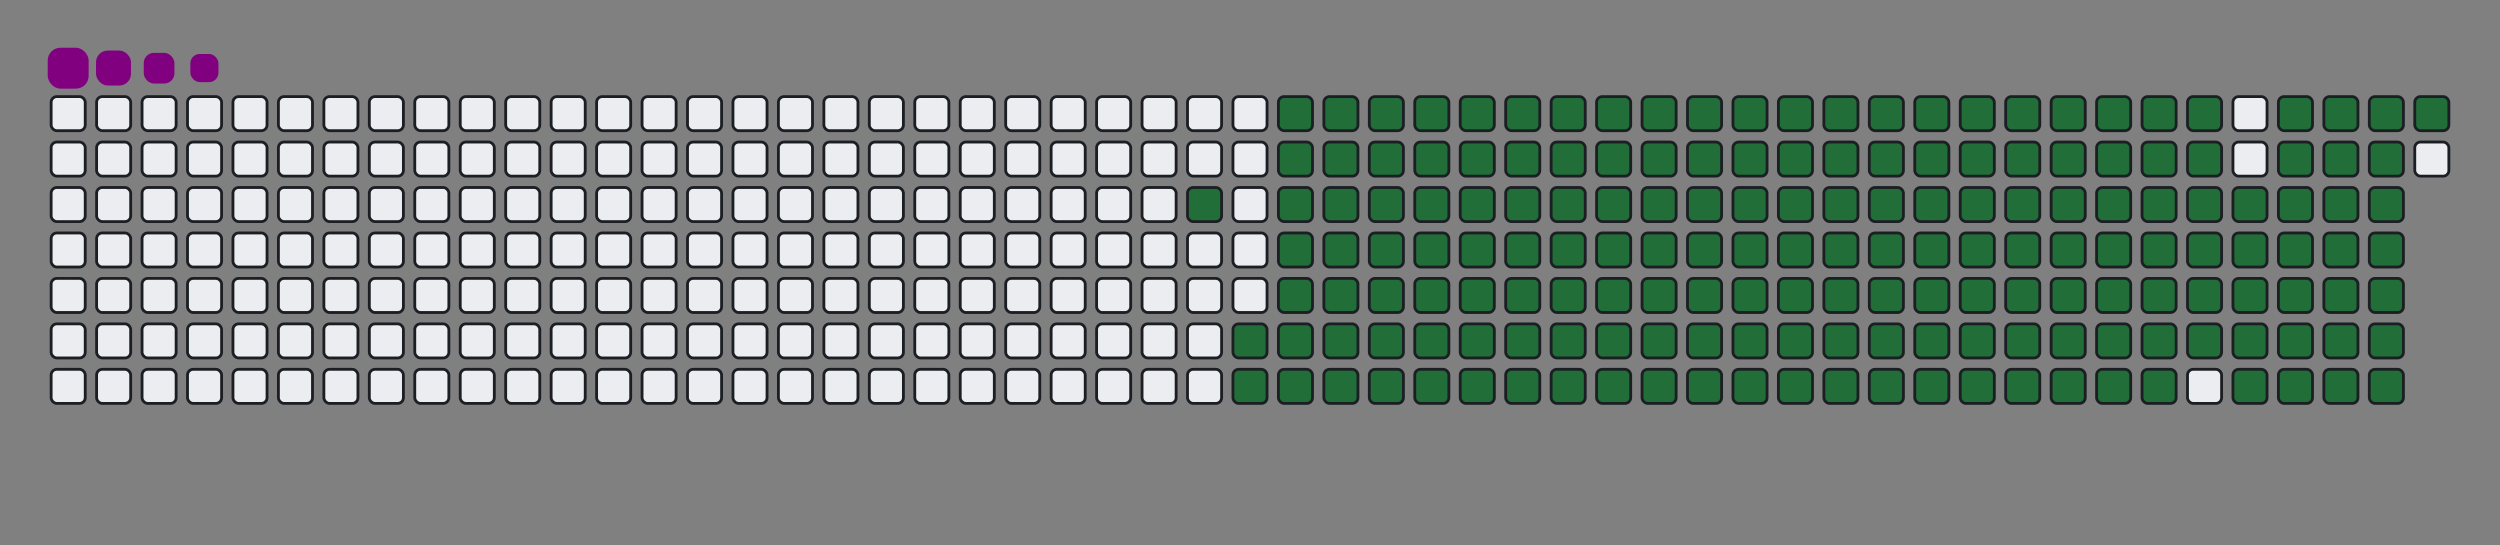 <svg viewBox="-16 -32 880 192" width="880" height="192" xmlns="http://www.w3.org/2000/svg"><rect x="-16" y="-32" width="880" height="192" fill="#808080" stroke="none"/><desc>Generated with https://github.com/Platane/snk</desc><style>@keyframes c0{88.79%{fill:#216e39}88.81%,to{fill:#ebedf0}}@keyframes c1{71.8%{fill:#216e39}71.82%,to{fill:#ebedf0}}@keyframes c2{72.19%{fill:#216e39}72.21%,to{fill:#ebedf0}}@keyframes c3{10.8%{fill:#216e39}10.82%,to{fill:#ebedf0}}@keyframes c4{26.63%{fill:#216e39}26.65%,to{fill:#ebedf0}}@keyframes c5{27.02%{fill:#216e39}27.04%,to{fill:#ebedf0}}@keyframes c6{51.34%{fill:#216e39}51.36%,to{fill:#ebedf0}}@keyframes c7{51.73%{fill:#216e39}51.75%,to{fill:#ebedf0}}@keyframes c8{71.42%{fill:#216e39}71.44%,to{fill:#ebedf0}}@keyframes c9{72.58%{fill:#216e39}72.6%,to{fill:#ebedf0}}@keyframes ca{11.19%{fill:#216e39}11.21%,to{fill:#ebedf0}}@keyframes cb{26.24%{fill:#216e39}26.26%,to{fill:#ebedf0}}@keyframes cc{27.4%{fill:#216e39}27.42%,to{fill:#ebedf0}}@keyframes cd{50.96%{fill:#216e39}50.98%,to{fill:#ebedf0}}@keyframes ce{52.11%{fill:#216e39}52.13%,to{fill:#ebedf0}}@keyframes cf{71.03%{fill:#216e39}71.05%,to{fill:#ebedf0}}@keyframes cg{72.96%{fill:#216e39}72.98%,to{fill:#ebedf0}}@keyframes ch{11.57%{fill:#216e39}11.59%,to{fill:#ebedf0}}@keyframes ci{25.86%{fill:#216e39}25.88%,to{fill:#ebedf0}}@keyframes cj{27.79%{fill:#216e39}27.81%,to{fill:#ebedf0}}@keyframes ck{50.57%{fill:#216e39}50.59%,to{fill:#ebedf0}}@keyframes cl{52.5%{fill:#216e39}52.52%,to{fill:#ebedf0}}@keyframes cm{70.65%{fill:#216e39}70.67%,to{fill:#ebedf0}}@keyframes cn{73.35%{fill:#216e39}73.37%,to{fill:#ebedf0}}@keyframes co{11.96%{fill:#216e39}11.98%,to{fill:#ebedf0}}@keyframes cp{25.47%{fill:#216e39}25.49%,to{fill:#ebedf0}}@keyframes cq{28.18%{fill:#216e39}28.2%,to{fill:#ebedf0}}@keyframes cr{50.18%{fill:#216e39}50.2%,to{fill:#ebedf0}}@keyframes cs{52.89%{fill:#216e39}52.91%,to{fill:#ebedf0}}@keyframes ct{70.26%{fill:#216e39}70.28%,to{fill:#ebedf0}}@keyframes cu{73.74%{fill:#216e39}73.76%,to{fill:#ebedf0}}@keyframes cv{12.35%{fill:#216e39}12.37%,to{fill:#ebedf0}}@keyframes cw{25.09%{fill:#216e39}25.11%,to{fill:#ebedf0}}@keyframes cx{28.56%{fill:#216e39}28.58%,to{fill:#ebedf0}}@keyframes cy{49.8%{fill:#216e39}49.82%,to{fill:#ebedf0}}@keyframes cz{53.27%{fill:#216e39}53.29%,to{fill:#ebedf0}}@keyframes c10{69.87%{fill:#216e39}69.89%,to{fill:#ebedf0}}@keyframes c11{74.12%{fill:#216e39}74.14%,to{fill:#ebedf0}}@keyframes c12{12.73%{fill:#216e39}12.75%,to{fill:#ebedf0}}@keyframes c13{24.7%{fill:#216e39}24.72%,to{fill:#ebedf0}}@keyframes c14{28.95%{fill:#216e39}28.97%,to{fill:#ebedf0}}@keyframes c15{49.41%{fill:#216e39}49.43%,to{fill:#ebedf0}}@keyframes c16{53.66%{fill:#216e39}53.68%,to{fill:#ebedf0}}@keyframes c17{69.49%{fill:#216e39}69.51%,to{fill:#ebedf0}}@keyframes c18{74.51%{fill:#216e39}74.53%,to{fill:#ebedf0}}@keyframes c19{13.12%{fill:#216e39}13.14%,to{fill:#ebedf0}}@keyframes c1a{24.31%{fill:#216e39}24.33%,to{fill:#ebedf0}}@keyframes c1b{29.33%{fill:#216e39}29.35%,to{fill:#ebedf0}}@keyframes c1c{49.02%{fill:#216e39}49.04%,to{fill:#ebedf0}}@keyframes c1d{54.04%{fill:#216e39}54.06%,to{fill:#ebedf0}}@keyframes c1e{69.1%{fill:#216e39}69.12%,to{fill:#ebedf0}}@keyframes c1f{74.89%{fill:#216e39}74.91%,to{fill:#ebedf0}}@keyframes c1g{13.5%{fill:#216e39}13.52%,to{fill:#ebedf0}}@keyframes c1h{23.93%{fill:#216e39}23.95%,to{fill:#ebedf0}}@keyframes c1i{29.72%{fill:#216e39}29.74%,to{fill:#ebedf0}}@keyframes c1j{48.64%{fill:#216e39}48.66%,to{fill:#ebedf0}}@keyframes c1k{54.43%{fill:#216e39}54.45%,to{fill:#ebedf0}}@keyframes c1l{68.72%{fill:#216e39}68.74%,to{fill:#ebedf0}}@keyframes c1m{75.28%{fill:#216e39}75.3%,to{fill:#ebedf0}}@keyframes c1n{13.89%{fill:#216e39}13.91%,to{fill:#ebedf0}}@keyframes c1o{23.54%{fill:#216e39}23.56%,to{fill:#ebedf0}}@keyframes c1p{30.11%{fill:#216e39}30.13%,to{fill:#ebedf0}}@keyframes c1q{48.25%{fill:#216e39}48.27%,to{fill:#ebedf0}}@keyframes c1r{54.82%{fill:#216e39}54.84%,to{fill:#ebedf0}}@keyframes c1s{68.33%{fill:#216e39}68.35%,to{fill:#ebedf0}}@keyframes c1t{75.67%{fill:#216e39}75.69%,to{fill:#ebedf0}}@keyframes c1u{14.28%{fill:#216e39}14.3%,to{fill:#ebedf0}}@keyframes c1v{23.16%{fill:#216e39}23.18%,to{fill:#ebedf0}}@keyframes c1w{30.49%{fill:#216e39}30.51%,to{fill:#ebedf0}}@keyframes c1x{47.87%{fill:#216e39}47.89%,to{fill:#ebedf0}}@keyframes c1y{55.2%{fill:#216e39}55.22%,to{fill:#ebedf0}}@keyframes c1z{67.94%{fill:#216e39}67.96%,to{fill:#ebedf0}}@keyframes c20{76.05%{fill:#216e39}76.07%,to{fill:#ebedf0}}@keyframes c21{14.66%{fill:#216e39}14.68%,to{fill:#ebedf0}}@keyframes c22{22.77%{fill:#216e39}22.79%,to{fill:#ebedf0}}@keyframes c23{30.88%{fill:#216e39}30.9%,to{fill:#ebedf0}}@keyframes c24{47.48%{fill:#216e39}47.5%,to{fill:#ebedf0}}@keyframes c25{55.59%{fill:#216e39}55.61%,to{fill:#ebedf0}}@keyframes c26{67.56%{fill:#216e39}67.58%,to{fill:#ebedf0}}@keyframes c27{76.44%{fill:#216e39}76.46%,to{fill:#ebedf0}}@keyframes c28{15.05%{fill:#216e39}15.07%,to{fill:#ebedf0}}@keyframes c29{22.38%{fill:#216e39}22.4%,to{fill:#ebedf0}}@keyframes c2a{31.26%{fill:#216e39}31.28%,to{fill:#ebedf0}}@keyframes c2b{47.09%{fill:#216e39}47.11%,to{fill:#ebedf0}}@keyframes c2c{55.97%{fill:#216e39}55.99%,to{fill:#ebedf0}}@keyframes c2d{67.17%{fill:#216e39}67.19%,to{fill:#ebedf0}}@keyframes c2e{76.82%{fill:#216e39}76.84%,to{fill:#ebedf0}}@keyframes c2f{15.43%{fill:#216e39}15.45%,to{fill:#ebedf0}}@keyframes c2g{22%{fill:#216e39}22.02%,to{fill:#ebedf0}}@keyframes c2h{31.65%{fill:#216e39}31.67%,to{fill:#ebedf0}}@keyframes c2i{46.71%{fill:#216e39}46.73%,to{fill:#ebedf0}}@keyframes c2j{56.36%{fill:#216e39}56.38%,to{fill:#ebedf0}}@keyframes c2k{66.79%{fill:#216e39}66.81%,to{fill:#ebedf0}}@keyframes c2l{77.21%{fill:#216e39}77.23%,to{fill:#ebedf0}}@keyframes c2m{15.82%{fill:#216e39}15.84%,to{fill:#ebedf0}}@keyframes c2n{21.61%{fill:#216e39}21.63%,to{fill:#ebedf0}}@keyframes c2o{32.04%{fill:#216e39}32.06%,to{fill:#ebedf0}}@keyframes c2p{46.32%{fill:#216e39}46.34%,to{fill:#ebedf0}}@keyframes c2q{56.75%{fill:#216e39}56.77%,to{fill:#ebedf0}}@keyframes c2r{66.4%{fill:#216e39}66.42%,to{fill:#ebedf0}}@keyframes c2s{77.6%{fill:#216e39}77.62%,to{fill:#ebedf0}}@keyframes c2t{16.21%{fill:#216e39}16.23%,to{fill:#ebedf0}}@keyframes c2u{21.23%{fill:#216e39}21.25%,to{fill:#ebedf0}}@keyframes c2v{32.42%{fill:#216e39}32.44%,to{fill:#ebedf0}}@keyframes c2w{45.94%{fill:#216e39}45.96%,to{fill:#ebedf0}}@keyframes c2x{57.13%{fill:#216e39}57.15%,to{fill:#ebedf0}}@keyframes c2y{66.01%{fill:#216e39}66.03%,to{fill:#ebedf0}}@keyframes c2z{77.98%{fill:#216e39}78%,to{fill:#ebedf0}}@keyframes c30{16.59%{fill:#216e39}16.61%,to{fill:#ebedf0}}@keyframes c31{20.84%{fill:#216e39}20.86%,to{fill:#ebedf0}}@keyframes c32{32.81%{fill:#216e39}32.83%,to{fill:#ebedf0}}@keyframes c33{45.55%{fill:#216e39}45.57%,to{fill:#ebedf0}}@keyframes c34{57.52%{fill:#216e39}57.54%,to{fill:#ebedf0}}@keyframes c35{65.63%{fill:#216e39}65.65%,to{fill:#ebedf0}}@keyframes c36{78.37%{fill:#216e39}78.39%,to{fill:#ebedf0}}@keyframes c37{16.98%{fill:#216e39}17%,to{fill:#ebedf0}}@keyframes c38{20.45%{fill:#216e39}20.47%,to{fill:#ebedf0}}@keyframes c39{33.19%{fill:#216e39}33.21%,to{fill:#ebedf0}}@keyframes c3a{45.16%{fill:#216e39}45.18%,to{fill:#ebedf0}}@keyframes c3b{57.91%{fill:#216e39}57.93%,to{fill:#ebedf0}}@keyframes c3c{65.24%{fill:#216e39}65.26%,to{fill:#ebedf0}}@keyframes c3d{78.75%{fill:#216e39}78.77%,to{fill:#ebedf0}}@keyframes c3e{17.36%{fill:#216e39}17.38%,to{fill:#ebedf0}}@keyframes c3f{20.07%{fill:#216e39}20.09%,to{fill:#ebedf0}}@keyframes c3g{33.58%{fill:#216e39}33.6%,to{fill:#ebedf0}}@keyframes c3h{44.78%{fill:#216e39}44.8%,to{fill:#ebedf0}}@keyframes c3i{58.29%{fill:#216e39}58.31%,to{fill:#ebedf0}}@keyframes c3j{64.85%{fill:#216e39}64.87%,to{fill:#ebedf0}}@keyframes c3k{79.14%{fill:#216e39}79.16%,to{fill:#ebedf0}}@keyframes c3l{17.75%{fill:#216e39}17.77%,to{fill:#ebedf0}}@keyframes c3m{19.68%{fill:#216e39}19.7%,to{fill:#ebedf0}}@keyframes c3n{33.97%{fill:#216e39}33.99%,to{fill:#ebedf0}}@keyframes c3o{44.39%{fill:#216e39}44.41%,to{fill:#ebedf0}}@keyframes c3p{58.68%{fill:#216e39}58.7%,to{fill:#ebedf0}}@keyframes c3q{64.47%{fill:#216e39}64.49%,to{fill:#ebedf0}}@keyframes c3r{79.53%{fill:#216e39}79.55%,to{fill:#ebedf0}}@keyframes c3s{18.14%{fill:#216e39}18.16%,to{fill:#ebedf0}}@keyframes c3t{19.3%{fill:#216e39}19.32%,to{fill:#ebedf0}}@keyframes c3u{34.35%{fill:#216e39}34.37%,to{fill:#ebedf0}}@keyframes c3v{44.01%{fill:#216e39}44.03%,to{fill:#ebedf0}}@keyframes c3w{59.06%{fill:#216e39}59.08%,to{fill:#ebedf0}}@keyframes c3x{64.08%{fill:#216e39}64.1%,to{fill:#ebedf0}}@keyframes c3y{63.7%{fill:#216e39}63.72%,to{fill:#ebedf0}}@keyframes c3z{18.52%{fill:#216e39}18.54%,to{fill:#ebedf0}}@keyframes c40{18.91%{fill:#216e39}18.93%,to{fill:#ebedf0}}@keyframes c41{34.74%{fill:#216e39}34.76%,to{fill:#ebedf0}}@keyframes c42{43.62%{fill:#216e39}43.64%,to{fill:#ebedf0}}@keyframes c43{59.45%{fill:#216e39}59.47%,to{fill:#ebedf0}}@keyframes c44{59.84%{fill:#216e39}59.86%,to{fill:#ebedf0}}@keyframes c45{35.13%{fill:#216e39}35.15%,to{fill:#ebedf0}}@keyframes c46{43.23%{fill:#216e39}43.25%,to{fill:#ebedf0}}@keyframes c47{42.85%{fill:#216e39}42.87%,to{fill:#ebedf0}}@keyframes c48{60.22%{fill:#216e39}60.24%,to{fill:#ebedf0}}@keyframes c49{62.92%{fill:#216e39}62.94%,to{fill:#ebedf0}}@keyframes c4a{39.37%{fill:#216e39}39.39%,to{fill:#ebedf0}}@keyframes c4b{39.76%{fill:#216e39}39.78%,to{fill:#ebedf0}}@keyframes c4c{35.51%{fill:#216e39}35.53%,to{fill:#ebedf0}}@keyframes c4d{40.53%{fill:#216e39}40.55%,to{fill:#ebedf0}}@keyframes c4e{42.46%{fill:#216e39}42.48%,to{fill:#ebedf0}}@keyframes c4f{60.61%{fill:#216e39}60.63%,to{fill:#ebedf0}}@keyframes c4g{62.54%{fill:#216e39}62.56%,to{fill:#ebedf0}}@keyframes c4h{38.99%{fill:#216e39}39.01%,to{fill:#ebedf0}}@keyframes c4i{38.6%{fill:#216e39}38.62%,to{fill:#ebedf0}}@keyframes c4j{35.9%{fill:#216e39}35.92%,to{fill:#ebedf0}}@keyframes c4k{40.92%{fill:#216e39}40.94%,to{fill:#ebedf0}}@keyframes c4l{42.07%{fill:#216e39}42.09%,to{fill:#ebedf0}}@keyframes c4m{60.99%{fill:#216e39}61.01%,to{fill:#ebedf0}}@keyframes c4n{62.15%{fill:#216e39}62.17%,to{fill:#ebedf0}}@keyframes c4o{37.06%{fill:#216e39}37.08%,to{fill:#ebedf0}}@keyframes c4p{36.67%{fill:#216e39}36.69%,to{fill:#ebedf0}}@keyframes c4q{36.28%{fill:#216e39}36.3%,to{fill:#ebedf0}}@keyframes c4r{41.3%{fill:#216e39}41.32%,to{fill:#ebedf0}}@keyframes c4s{41.69%{fill:#216e39}41.71%,to{fill:#ebedf0}}@keyframes c4t{61.38%{fill:#216e39}61.4%,to{fill:#ebedf0}}@keyframes c4u{61.77%{fill:#216e39}61.79%,to{fill:#ebedf0}}@keyframes c4v{37.44%{fill:#216e39}37.46%,to{fill:#ebedf0}}@keyframes u0{10.8%{transform:scale(0,1)}10.82%,11.19%,11.21%,11.57%{transform:scale(.01,1)}11.59%,11.96%,11.98%,12.35%{transform:scale(.02,1)}12.37%,12.73%,12.75%,13.12%{transform:scale(.03,1)}13.14%,13.5%{transform:scale(.04,1)}13.52%,13.89%,13.91%,14.28%{transform:scale(.05,1)}14.3%,14.66%,14.68%,15.05%{transform:scale(.06,1)}15.07%,15.43%,15.45%,15.82%{transform:scale(.07,1)}15.84%,16.21%{transform:scale(.08,1)}16.23%,16.59%,16.61%,16.98%{transform:scale(.09,1)}17%,17.36%,17.38%,17.75%{transform:scale(.1,1)}17.77%,18.14%,18.16%,18.52%{transform:scale(.11,1)}18.54%,18.91%{transform:scale(.12,1)}18.93%,19.3%,19.32%,19.68%{transform:scale(.13,1)}19.7%,20.07%,20.09%,20.45%{transform:scale(.14,1)}20.47%,20.84%,20.86%,21.23%{transform:scale(.15,1)}21.25%,21.61%,21.63%,22%{transform:scale(.16,1)}22.02%,22.38%{transform:scale(.17,1)}22.4%,22.77%,22.79%,23.16%{transform:scale(.18,1)}23.18%,23.54%,23.56%,23.93%{transform:scale(.19,1)}23.95%,24.31%,24.33%,24.7%{transform:scale(.2,1)}24.72%,25.09%{transform:scale(.21,1)}25.11%,25.47%,25.49%,25.86%{transform:scale(.22,1)}25.88%,26.24%,26.26%,26.63%{transform:scale(.23,1)}26.65%,27.02%,27.04%,27.4%{transform:scale(.24,1)}27.42%,27.79%{transform:scale(.25,1)}27.81%,28.18%,28.2%,28.56%{transform:scale(.26,1)}28.58%,28.95%,28.97%,29.33%{transform:scale(.27,1)}29.35%,29.72%,29.74%,30.11%{transform:scale(.28,1)}30.13%,30.49%{transform:scale(.29,1)}30.51%,30.88%,30.9%,31.26%{transform:scale(.3,1)}31.28%,31.65%,31.67%,32.04%{transform:scale(.31,1)}32.06%,32.42%,32.44%,32.81%{transform:scale(.32,1)}32.83%,33.19%{transform:scale(.33,1)}33.21%,33.58%,33.6%,33.97%{transform:scale(.34,1)}33.99%,34.35%,34.37%,34.74%{transform:scale(.35,1)}34.76%,35.13%,35.15%,35.51%{transform:scale(.36,1)}35.53%,35.9%{transform:scale(.37,1)}35.92%,36.28%,36.3%,36.67%{transform:scale(.38,1)}36.69%,37.06%,37.08%,37.44%{transform:scale(.39,1)}37.46%,38.6%,38.62%,38.99%{transform:scale(.4,1)}39.01%,39.37%,39.39%,39.76%{transform:scale(.41,1)}39.78%,40.53%{transform:scale(.42,1)}40.55%,40.92%,40.94%,41.3%{transform:scale(.43,1)}41.32%,41.69%,41.71%,42.07%{transform:scale(.44,1)}42.09%,42.46%,42.48%,42.85%{transform:scale(.45,1)}42.87%,43.23%{transform:scale(.46,1)}43.25%,43.62%,43.64%,44.01%{transform:scale(.47,1)}44.03%,44.39%,44.41%,44.78%{transform:scale(.48,1)}44.8%,45.16%,45.18%,45.55%{transform:scale(.49,1)}45.57%,45.94%{transform:scale(.5,1)}45.96%,46.32%,46.34%,46.71%{transform:scale(.51,1)}46.73%,47.09%,47.11%,47.48%{transform:scale(.52,1)}47.5%,47.87%,47.89%,48.25%{transform:scale(.53,1)}48.27%,48.64%{transform:scale(.54,1)}48.66%,49.02%,49.04%,49.41%{transform:scale(.55,1)}49.43%,49.8%,49.82%,50.18%{transform:scale(.56,1)}50.2%,50.57%,50.59%,50.96%{transform:scale(.57,1)}50.98%,51.34%{transform:scale(.58,1)}51.36%,51.73%,51.75%,52.11%{transform:scale(.59,1)}52.13%,52.5%,52.52%,52.89%{transform:scale(.6,1)}52.91%,53.27%,53.29%,53.66%{transform:scale(.61,1)}53.68%,54.04%{transform:scale(.62,1)}54.06%,54.43%,54.45%,54.82%{transform:scale(.63,1)}54.84%,55.2%,55.22%,55.59%{transform:scale(.64,1)}55.61%,55.97%,55.99%,56.36%{transform:scale(.65,1)}56.38%,56.75%,56.77%,57.13%{transform:scale(.66,1)}57.15%,57.52%{transform:scale(.67,1)}57.54%,57.91%,57.93%,58.29%{transform:scale(.68,1)}58.31%,58.68%,58.7%,59.06%{transform:scale(.69,1)}59.08%,59.45%,59.47%,59.84%{transform:scale(.7,1)}59.86%,60.22%{transform:scale(.71,1)}60.24%,60.61%,60.63%,60.99%{transform:scale(.72,1)}61.01%,61.38%,61.4%,61.77%{transform:scale(.73,1)}61.79%,62.15%,62.17%,62.54%{transform:scale(.74,1)}62.56%,62.92%{transform:scale(.75,1)}62.94%,63.7%,63.72%,64.08%{transform:scale(.76,1)}64.1%,64.47%,64.49%,64.85%{transform:scale(.77,1)}64.87%,65.24%,65.26%,65.63%{transform:scale(.78,1)}65.65%,66.01%{transform:scale(.79,1)}66.03%,66.4%,66.42%,66.79%{transform:scale(.8,1)}66.81%,67.17%,67.19%,67.56%{transform:scale(.81,1)}67.58%,67.94%,67.96%,68.33%{transform:scale(.82,1)}68.35%,68.72%{transform:scale(.83,1)}68.74%,69.1%,69.12%,69.49%{transform:scale(.84,1)}69.51%,69.87%,69.89%,70.26%{transform:scale(.85,1)}70.28%,70.65%,70.67%,71.03%{transform:scale(.86,1)}71.05%,71.42%{transform:scale(.87,1)}71.44%,71.8%,71.82%,72.19%{transform:scale(.88,1)}72.21%,72.58%,72.6%,72.96%{transform:scale(.89,1)}72.98%,73.35%,73.37%,73.74%{transform:scale(.9,1)}73.76%,74.12%,74.14%,74.51%{transform:scale(.91,1)}74.53%,74.89%{transform:scale(.92,1)}74.91%,75.28%,75.3%,75.67%{transform:scale(.93,1)}75.69%,76.05%,76.07%,76.44%{transform:scale(.94,1)}76.46%,76.82%,76.84%,77.21%{transform:scale(.95,1)}77.23%,77.6%{transform:scale(.96,1)}77.62%,77.98%,78%,78.37%{transform:scale(.97,1)}78.39%,78.75%,78.77%,79.14%{transform:scale(.98,1)}79.16%,79.53%,79.55%,88.79%{transform:scale(.99,1)}88.81%,to{transform:scale(1,1)}}@keyframes s0{0%,99.61%{transform:translate(0,-16px)}.39%{transform:translate(0,0)}18.53%{transform:translate(752px,0)}18.92%{transform:translate(752px,16px)}26.64%{transform:translate(432px,16px)}27.03%{transform:translate(432px,32px)}36.29%{transform:translate(816px,32px)}37.07%{transform:translate(816px,0)}37.45%{transform:translate(832px,0)}37.84%{transform:translate(832px,16px)}38.61%{transform:translate(800px,16px)}39%{transform:translate(800px,0)}39.38%{transform:translate(784px,0)}40.54%{transform:translate(784px,48px)}41.31%{transform:translate(816px,48px)}41.7%{transform:translate(816px,64px)}42.86%{transform:translate(768px,64px)}43.24%{transform:translate(768px,48px)}51.35%{transform:translate(432px,48px)}51.74%{transform:translate(432px,64px)}59.46%{transform:translate(752px,64px)}59.85%{transform:translate(752px,80px)}61.39%{transform:translate(816px,80px)}61.78%{transform:translate(816px,96px)}63.71%{transform:translate(736px,96px)}64.09%{transform:translate(736px,80px)}71.81%{transform:translate(416px,80px)}72.2%{transform:translate(416px,96px)}79.54%{transform:translate(720px,96px)}81.08%{transform:translate(720px,32px)}93.82%{transform:translate(192px,32px)}94.21%{transform:translate(192px,16px)}94.98%{transform:translate(160px,16px)}95.37%{transform:translate(160px,0)}96.91%{transform:translate(96px,0)}97.3%{transform:translate(96px,-16px)}}@keyframes s1{0%,99.61%{transform:translate(16px,-16px)}.39%{transform:translate(0,-16px)}.77%{transform:translate(0,0)}18.92%{transform:translate(752px,0)}19.31%{transform:translate(752px,16px)}27.03%{transform:translate(432px,16px)}27.41%{transform:translate(432px,32px)}36.68%{transform:translate(816px,32px)}37.45%{transform:translate(816px,0)}37.84%{transform:translate(832px,0)}38.22%{transform:translate(832px,16px)}39%{transform:translate(800px,16px)}39.38%{transform:translate(800px,0)}39.77%{transform:translate(784px,0)}40.93%{transform:translate(784px,48px)}41.7%{transform:translate(816px,48px)}42.08%{transform:translate(816px,64px)}43.24%{transform:translate(768px,64px)}43.63%{transform:translate(768px,48px)}51.74%{transform:translate(432px,48px)}52.12%{transform:translate(432px,64px)}59.85%{transform:translate(752px,64px)}60.23%{transform:translate(752px,80px)}61.78%{transform:translate(816px,80px)}62.16%{transform:translate(816px,96px)}64.09%{transform:translate(736px,96px)}64.48%{transform:translate(736px,80px)}72.2%{transform:translate(416px,80px)}72.59%{transform:translate(416px,96px)}79.92%{transform:translate(720px,96px)}81.47%{transform:translate(720px,32px)}94.21%{transform:translate(192px,32px)}94.59%{transform:translate(192px,16px)}95.37%{transform:translate(160px,16px)}95.75%{transform:translate(160px,0)}97.3%{transform:translate(96px,0)}97.68%{transform:translate(96px,-16px)}}@keyframes s2{0%,99.61%{transform:translate(32px,-16px)}.77%{transform:translate(0,-16px)}1.16%{transform:translate(0,0)}19.31%{transform:translate(752px,0)}19.69%{transform:translate(752px,16px)}27.41%{transform:translate(432px,16px)}27.8%{transform:translate(432px,32px)}37.07%{transform:translate(816px,32px)}37.84%{transform:translate(816px,0)}38.22%{transform:translate(832px,0)}38.61%{transform:translate(832px,16px)}39.38%{transform:translate(800px,16px)}39.77%{transform:translate(800px,0)}40.15%{transform:translate(784px,0)}41.31%{transform:translate(784px,48px)}42.08%{transform:translate(816px,48px)}42.47%{transform:translate(816px,64px)}43.63%{transform:translate(768px,64px)}44.02%{transform:translate(768px,48px)}52.12%{transform:translate(432px,48px)}52.51%{transform:translate(432px,64px)}60.23%{transform:translate(752px,64px)}60.62%{transform:translate(752px,80px)}62.16%{transform:translate(816px,80px)}62.55%{transform:translate(816px,96px)}64.48%{transform:translate(736px,96px)}64.86%{transform:translate(736px,80px)}72.59%{transform:translate(416px,80px)}72.97%{transform:translate(416px,96px)}80.31%{transform:translate(720px,96px)}81.85%{transform:translate(720px,32px)}94.59%{transform:translate(192px,32px)}94.98%{transform:translate(192px,16px)}95.75%{transform:translate(160px,16px)}96.14%{transform:translate(160px,0)}97.68%{transform:translate(96px,0)}98.07%{transform:translate(96px,-16px)}}@keyframes s3{0%,99.61%{transform:translate(48px,-16px)}1.16%{transform:translate(0,-16px)}1.54%{transform:translate(0,0)}19.69%{transform:translate(752px,0)}20.08%{transform:translate(752px,16px)}27.8%{transform:translate(432px,16px)}28.19%{transform:translate(432px,32px)}37.45%{transform:translate(816px,32px)}38.22%{transform:translate(816px,0)}38.61%{transform:translate(832px,0)}39%{transform:translate(832px,16px)}39.77%{transform:translate(800px,16px)}40.15%{transform:translate(800px,0)}40.54%{transform:translate(784px,0)}41.7%{transform:translate(784px,48px)}42.47%{transform:translate(816px,48px)}42.86%{transform:translate(816px,64px)}44.02%{transform:translate(768px,64px)}44.4%{transform:translate(768px,48px)}52.51%{transform:translate(432px,48px)}52.9%{transform:translate(432px,64px)}60.62%{transform:translate(752px,64px)}61%{transform:translate(752px,80px)}62.55%{transform:translate(816px,80px)}62.93%{transform:translate(816px,96px)}64.86%{transform:translate(736px,96px)}65.25%{transform:translate(736px,80px)}72.97%{transform:translate(416px,80px)}73.36%{transform:translate(416px,96px)}80.69%{transform:translate(720px,96px)}82.24%{transform:translate(720px,32px)}94.98%{transform:translate(192px,32px)}95.37%{transform:translate(192px,16px)}96.14%{transform:translate(160px,16px)}96.53%{transform:translate(160px,0)}98.07%{transform:translate(96px,0)}98.46%{transform:translate(96px,-16px)}}:root{--cb:#1b1f230a;--cs:purple;--ce:#ebedf0;--c0:#ebedf0;--c1:#9be9a8;--c2:#40c463;--c3:#30a14e;--c4:#216e39}@media (prefers-color-scheme:dark){:root{--cb:#1b1f230a;--cs:purple;--ce:#161b22;--c1:#01311f;--c2:#034525;--c3:#0f6d31;--c4:#00c647}}.c{shape-rendering:geometricPrecision;fill:#ebedf0;stroke-width:1px;stroke:#1b1f230a;animation:none 25900ms linear infinite}.c.c0,.c.c1{fill:#216e39;animation-name:c0}.c.c1{animation-name:c1}.c.c2,.c.c3,.c.c4{fill:#216e39;animation-name:c2}.c.c3,.c.c4{animation-name:c3}.c.c4{animation-name:c4}.c.c5,.c.c6,.c.c7{fill:#216e39;animation-name:c5}.c.c6,.c.c7{animation-name:c6}.c.c7{animation-name:c7}.c.c8,.c.c9,.c.ca{fill:#216e39;animation-name:c8}.c.c9,.c.ca{animation-name:c9}.c.ca{animation-name:ca}.c.cb,.c.cc,.c.cd{fill:#216e39;animation-name:cb}.c.cc,.c.cd{animation-name:cc}.c.cd{animation-name:cd}.c.ce,.c.cf,.c.cg{fill:#216e39;animation-name:ce}.c.cf,.c.cg{animation-name:cf}.c.cg{animation-name:cg}.c.ch,.c.ci,.c.cj{fill:#216e39;animation-name:ch}.c.ci,.c.cj{animation-name:ci}.c.cj{animation-name:cj}.c.ck,.c.cl,.c.cm{fill:#216e39;animation-name:ck}.c.cl,.c.cm{animation-name:cl}.c.cm{animation-name:cm}.c.cn,.c.co,.c.cp{fill:#216e39;animation-name:cn}.c.co,.c.cp{animation-name:co}.c.cp{animation-name:cp}.c.cq,.c.cr,.c.cs{fill:#216e39;animation-name:cq}.c.cr,.c.cs{animation-name:cr}.c.cs{animation-name:cs}.c.ct,.c.cu,.c.cv{fill:#216e39;animation-name:ct}.c.cu,.c.cv{animation-name:cu}.c.cv{animation-name:cv}.c.cw,.c.cx,.c.cy{fill:#216e39;animation-name:cw}.c.cx,.c.cy{animation-name:cx}.c.cy{animation-name:cy}.c.c10,.c.c11,.c.cz{fill:#216e39;animation-name:cz}.c.c10,.c.c11{animation-name:c10}.c.c11{animation-name:c11}.c.c12,.c.c13,.c.c14{fill:#216e39;animation-name:c12}.c.c13,.c.c14{animation-name:c13}.c.c14{animation-name:c14}.c.c15,.c.c16,.c.c17{fill:#216e39;animation-name:c15}.c.c16,.c.c17{animation-name:c16}.c.c17{animation-name:c17}.c.c18,.c.c19,.c.c1a{fill:#216e39;animation-name:c18}.c.c19,.c.c1a{animation-name:c19}.c.c1a{animation-name:c1a}.c.c1b,.c.c1c,.c.c1d{fill:#216e39;animation-name:c1b}.c.c1c,.c.c1d{animation-name:c1c}.c.c1d{animation-name:c1d}.c.c1e,.c.c1f,.c.c1g{fill:#216e39;animation-name:c1e}.c.c1f,.c.c1g{animation-name:c1f}.c.c1g{animation-name:c1g}.c.c1h,.c.c1i,.c.c1j{fill:#216e39;animation-name:c1h}.c.c1i,.c.c1j{animation-name:c1i}.c.c1j{animation-name:c1j}.c.c1k,.c.c1l,.c.c1m{fill:#216e39;animation-name:c1k}.c.c1l,.c.c1m{animation-name:c1l}.c.c1m{animation-name:c1m}.c.c1n,.c.c1o,.c.c1p{fill:#216e39;animation-name:c1n}.c.c1o,.c.c1p{animation-name:c1o}.c.c1p{animation-name:c1p}.c.c1q,.c.c1r,.c.c1s{fill:#216e39;animation-name:c1q}.c.c1r,.c.c1s{animation-name:c1r}.c.c1s{animation-name:c1s}.c.c1t,.c.c1u,.c.c1v{fill:#216e39;animation-name:c1t}.c.c1u,.c.c1v{animation-name:c1u}.c.c1v{animation-name:c1v}.c.c1w,.c.c1x,.c.c1y{fill:#216e39;animation-name:c1w}.c.c1x,.c.c1y{animation-name:c1x}.c.c1y{animation-name:c1y}.c.c1z,.c.c20,.c.c21{fill:#216e39;animation-name:c1z}.c.c20,.c.c21{animation-name:c20}.c.c21{animation-name:c21}.c.c22,.c.c23,.c.c24{fill:#216e39;animation-name:c22}.c.c23,.c.c24{animation-name:c23}.c.c24{animation-name:c24}.c.c25,.c.c26,.c.c27{fill:#216e39;animation-name:c25}.c.c26,.c.c27{animation-name:c26}.c.c27{animation-name:c27}.c.c28,.c.c29,.c.c2a{fill:#216e39;animation-name:c28}.c.c29,.c.c2a{animation-name:c29}.c.c2a{animation-name:c2a}.c.c2b,.c.c2c,.c.c2d{fill:#216e39;animation-name:c2b}.c.c2c,.c.c2d{animation-name:c2c}.c.c2d{animation-name:c2d}.c.c2e,.c.c2f,.c.c2g{fill:#216e39;animation-name:c2e}.c.c2f,.c.c2g{animation-name:c2f}.c.c2g{animation-name:c2g}.c.c2h,.c.c2i,.c.c2j{fill:#216e39;animation-name:c2h}.c.c2i,.c.c2j{animation-name:c2i}.c.c2j{animation-name:c2j}.c.c2k,.c.c2l,.c.c2m{fill:#216e39;animation-name:c2k}.c.c2l,.c.c2m{animation-name:c2l}.c.c2m{animation-name:c2m}.c.c2n,.c.c2o,.c.c2p{fill:#216e39;animation-name:c2n}.c.c2o,.c.c2p{animation-name:c2o}.c.c2p{animation-name:c2p}.c.c2q,.c.c2r,.c.c2s{fill:#216e39;animation-name:c2q}.c.c2r,.c.c2s{animation-name:c2r}.c.c2s{animation-name:c2s}.c.c2t,.c.c2u,.c.c2v{fill:#216e39;animation-name:c2t}.c.c2u,.c.c2v{animation-name:c2u}.c.c2v{animation-name:c2v}.c.c2w,.c.c2x,.c.c2y{fill:#216e39;animation-name:c2w}.c.c2x,.c.c2y{animation-name:c2x}.c.c2y{animation-name:c2y}.c.c2z,.c.c30,.c.c31{fill:#216e39;animation-name:c2z}.c.c30,.c.c31{animation-name:c30}.c.c31{animation-name:c31}.c.c32,.c.c33,.c.c34{fill:#216e39;animation-name:c32}.c.c33,.c.c34{animation-name:c33}.c.c34{animation-name:c34}.c.c35,.c.c36,.c.c37{fill:#216e39;animation-name:c35}.c.c36,.c.c37{animation-name:c36}.c.c37{animation-name:c37}.c.c38,.c.c39,.c.c3a{fill:#216e39;animation-name:c38}.c.c39,.c.c3a{animation-name:c39}.c.c3a{animation-name:c3a}.c.c3b,.c.c3c,.c.c3d{fill:#216e39;animation-name:c3b}.c.c3c,.c.c3d{animation-name:c3c}.c.c3d{animation-name:c3d}.c.c3e,.c.c3f,.c.c3g{fill:#216e39;animation-name:c3e}.c.c3f,.c.c3g{animation-name:c3f}.c.c3g{animation-name:c3g}.c.c3h,.c.c3i,.c.c3j{fill:#216e39;animation-name:c3h}.c.c3i,.c.c3j{animation-name:c3i}.c.c3j{animation-name:c3j}.c.c3k,.c.c3l,.c.c3m{fill:#216e39;animation-name:c3k}.c.c3l,.c.c3m{animation-name:c3l}.c.c3m{animation-name:c3m}.c.c3n,.c.c3o,.c.c3p{fill:#216e39;animation-name:c3n}.c.c3o,.c.c3p{animation-name:c3o}.c.c3p{animation-name:c3p}.c.c3q,.c.c3r,.c.c3s{fill:#216e39;animation-name:c3q}.c.c3r,.c.c3s{animation-name:c3r}.c.c3s{animation-name:c3s}.c.c3t,.c.c3u,.c.c3v{fill:#216e39;animation-name:c3t}.c.c3u,.c.c3v{animation-name:c3u}.c.c3v{animation-name:c3v}.c.c3w,.c.c3x,.c.c3y{fill:#216e39;animation-name:c3w}.c.c3x,.c.c3y{animation-name:c3x}.c.c3y{animation-name:c3y}.c.c3z,.c.c40,.c.c41{fill:#216e39;animation-name:c3z}.c.c40,.c.c41{animation-name:c40}.c.c41{animation-name:c41}.c.c42,.c.c43,.c.c44{fill:#216e39;animation-name:c42}.c.c43,.c.c44{animation-name:c43}.c.c44{animation-name:c44}.c.c45,.c.c46,.c.c47{fill:#216e39;animation-name:c45}.c.c46,.c.c47{animation-name:c46}.c.c47{animation-name:c47}.c.c48,.c.c49,.c.c4a{fill:#216e39;animation-name:c48}.c.c49,.c.c4a{animation-name:c49}.c.c4a{animation-name:c4a}.c.c4b,.c.c4c,.c.c4d{fill:#216e39;animation-name:c4b}.c.c4c,.c.c4d{animation-name:c4c}.c.c4d{animation-name:c4d}.c.c4e,.c.c4f,.c.c4g{fill:#216e39;animation-name:c4e}.c.c4f,.c.c4g{animation-name:c4f}.c.c4g{animation-name:c4g}.c.c4h,.c.c4i,.c.c4j{fill:#216e39;animation-name:c4h}.c.c4i,.c.c4j{animation-name:c4i}.c.c4j{animation-name:c4j}.c.c4k,.c.c4l,.c.c4m{fill:#216e39;animation-name:c4k}.c.c4l,.c.c4m{animation-name:c4l}.c.c4m{animation-name:c4m}.c.c4n,.c.c4o,.c.c4p{fill:#216e39;animation-name:c4n}.c.c4o,.c.c4p{animation-name:c4o}.c.c4p{animation-name:c4p}.c.c4q,.c.c4r,.c.c4s{fill:#216e39;animation-name:c4q}.c.c4r,.c.c4s{animation-name:c4r}.c.c4s{animation-name:c4s}.c.c4t,.c.c4u,.c.c4v{fill:#216e39;animation-name:c4t}.c.c4u,.c.c4v{animation-name:c4u}.c.c4v{animation-name:c4v}.s,.u{animation:none linear 25900ms infinite}.u,.u.u0{transform-origin:0 0}.u{transform:scale(0,1)}.u.u0{fill:#216e39;animation-name:u0}.s{shape-rendering:geometricPrecision;fill:purple}.s.s0{transform:translate(0,-16px);animation-name:s0}.s.s1{transform:translate(16px,-16px);animation-name:s1}.s.s2{transform:translate(32px,-16px);animation-name:s2}.s.s3{transform:translate(48px,-16px);animation-name:s3}</style><rect class="c" x="2" y="2" rx="2" ry="2" width="12" height="12"/><rect class="c" x="2" y="18" rx="2" ry="2" width="12" height="12"/><rect class="c" x="2" y="34" rx="2" ry="2" width="12" height="12"/><rect class="c" x="2" y="50" rx="2" ry="2" width="12" height="12"/><rect class="c" x="2" y="66" rx="2" ry="2" width="12" height="12"/><rect class="c" x="2" y="82" rx="2" ry="2" width="12" height="12"/><rect class="c" x="2" y="98" rx="2" ry="2" width="12" height="12"/><rect class="c" x="18" y="2" rx="2" ry="2" width="12" height="12"/><rect class="c" x="18" y="18" rx="2" ry="2" width="12" height="12"/><rect class="c" x="18" y="34" rx="2" ry="2" width="12" height="12"/><rect class="c" x="18" y="50" rx="2" ry="2" width="12" height="12"/><rect class="c" x="18" y="66" rx="2" ry="2" width="12" height="12"/><rect class="c" x="18" y="82" rx="2" ry="2" width="12" height="12"/><rect class="c" x="18" y="98" rx="2" ry="2" width="12" height="12"/><rect class="c" x="34" y="2" rx="2" ry="2" width="12" height="12"/><rect class="c" x="34" y="18" rx="2" ry="2" width="12" height="12"/><rect class="c" x="34" y="34" rx="2" ry="2" width="12" height="12"/><rect class="c" x="34" y="50" rx="2" ry="2" width="12" height="12"/><rect class="c" x="34" y="66" rx="2" ry="2" width="12" height="12"/><rect class="c" x="34" y="82" rx="2" ry="2" width="12" height="12"/><rect class="c" x="34" y="98" rx="2" ry="2" width="12" height="12"/><rect class="c" x="50" y="2" rx="2" ry="2" width="12" height="12"/><rect class="c" x="50" y="18" rx="2" ry="2" width="12" height="12"/><rect class="c" x="50" y="34" rx="2" ry="2" width="12" height="12"/><rect class="c" x="50" y="50" rx="2" ry="2" width="12" height="12"/><rect class="c" x="50" y="66" rx="2" ry="2" width="12" height="12"/><rect class="c" x="50" y="82" rx="2" ry="2" width="12" height="12"/><rect class="c" x="50" y="98" rx="2" ry="2" width="12" height="12"/><rect class="c" x="66" y="2" rx="2" ry="2" width="12" height="12"/><rect class="c" x="66" y="18" rx="2" ry="2" width="12" height="12"/><rect class="c" x="66" y="34" rx="2" ry="2" width="12" height="12"/><rect class="c" x="66" y="50" rx="2" ry="2" width="12" height="12"/><rect class="c" x="66" y="66" rx="2" ry="2" width="12" height="12"/><rect class="c" x="66" y="82" rx="2" ry="2" width="12" height="12"/><rect class="c" x="66" y="98" rx="2" ry="2" width="12" height="12"/><rect class="c" x="82" y="2" rx="2" ry="2" width="12" height="12"/><rect class="c" x="82" y="18" rx="2" ry="2" width="12" height="12"/><rect class="c" x="82" y="34" rx="2" ry="2" width="12" height="12"/><rect class="c" x="82" y="50" rx="2" ry="2" width="12" height="12"/><rect class="c" x="82" y="66" rx="2" ry="2" width="12" height="12"/><rect class="c" x="82" y="82" rx="2" ry="2" width="12" height="12"/><rect class="c" x="82" y="98" rx="2" ry="2" width="12" height="12"/><rect class="c" x="98" y="2" rx="2" ry="2" width="12" height="12"/><rect class="c" x="98" y="18" rx="2" ry="2" width="12" height="12"/><rect class="c" x="98" y="34" rx="2" ry="2" width="12" height="12"/><rect class="c" x="98" y="50" rx="2" ry="2" width="12" height="12"/><rect class="c" x="98" y="66" rx="2" ry="2" width="12" height="12"/><rect class="c" x="98" y="82" rx="2" ry="2" width="12" height="12"/><rect class="c" x="98" y="98" rx="2" ry="2" width="12" height="12"/><rect class="c" x="114" y="2" rx="2" ry="2" width="12" height="12"/><rect class="c" x="114" y="18" rx="2" ry="2" width="12" height="12"/><rect class="c" x="114" y="34" rx="2" ry="2" width="12" height="12"/><rect class="c" x="114" y="50" rx="2" ry="2" width="12" height="12"/><rect class="c" x="114" y="66" rx="2" ry="2" width="12" height="12"/><rect class="c" x="114" y="82" rx="2" ry="2" width="12" height="12"/><rect class="c" x="114" y="98" rx="2" ry="2" width="12" height="12"/><rect class="c" x="130" y="2" rx="2" ry="2" width="12" height="12"/><rect class="c" x="130" y="18" rx="2" ry="2" width="12" height="12"/><rect class="c" x="130" y="34" rx="2" ry="2" width="12" height="12"/><rect class="c" x="130" y="50" rx="2" ry="2" width="12" height="12"/><rect class="c" x="130" y="66" rx="2" ry="2" width="12" height="12"/><rect class="c" x="130" y="82" rx="2" ry="2" width="12" height="12"/><rect class="c" x="130" y="98" rx="2" ry="2" width="12" height="12"/><rect class="c" x="146" y="2" rx="2" ry="2" width="12" height="12"/><rect class="c" x="146" y="18" rx="2" ry="2" width="12" height="12"/><rect class="c" x="146" y="34" rx="2" ry="2" width="12" height="12"/><rect class="c" x="146" y="50" rx="2" ry="2" width="12" height="12"/><rect class="c" x="146" y="66" rx="2" ry="2" width="12" height="12"/><rect class="c" x="146" y="82" rx="2" ry="2" width="12" height="12"/><rect class="c" x="146" y="98" rx="2" ry="2" width="12" height="12"/><rect class="c" x="162" y="2" rx="2" ry="2" width="12" height="12"/><rect class="c" x="162" y="18" rx="2" ry="2" width="12" height="12"/><rect class="c" x="162" y="34" rx="2" ry="2" width="12" height="12"/><rect class="c" x="162" y="50" rx="2" ry="2" width="12" height="12"/><rect class="c" x="162" y="66" rx="2" ry="2" width="12" height="12"/><rect class="c" x="162" y="82" rx="2" ry="2" width="12" height="12"/><rect class="c" x="162" y="98" rx="2" ry="2" width="12" height="12"/><rect class="c" x="178" y="2" rx="2" ry="2" width="12" height="12"/><rect class="c" x="178" y="18" rx="2" ry="2" width="12" height="12"/><rect class="c" x="178" y="34" rx="2" ry="2" width="12" height="12"/><rect class="c" x="178" y="50" rx="2" ry="2" width="12" height="12"/><rect class="c" x="178" y="66" rx="2" ry="2" width="12" height="12"/><rect class="c" x="178" y="82" rx="2" ry="2" width="12" height="12"/><rect class="c" x="178" y="98" rx="2" ry="2" width="12" height="12"/><rect class="c" x="194" y="2" rx="2" ry="2" width="12" height="12"/><rect class="c" x="194" y="18" rx="2" ry="2" width="12" height="12"/><rect class="c" x="194" y="34" rx="2" ry="2" width="12" height="12"/><rect class="c" x="194" y="50" rx="2" ry="2" width="12" height="12"/><rect class="c" x="194" y="66" rx="2" ry="2" width="12" height="12"/><rect class="c" x="194" y="82" rx="2" ry="2" width="12" height="12"/><rect class="c" x="194" y="98" rx="2" ry="2" width="12" height="12"/><rect class="c" x="210" y="2" rx="2" ry="2" width="12" height="12"/><rect class="c" x="210" y="18" rx="2" ry="2" width="12" height="12"/><rect class="c" x="210" y="34" rx="2" ry="2" width="12" height="12"/><rect class="c" x="210" y="50" rx="2" ry="2" width="12" height="12"/><rect class="c" x="210" y="66" rx="2" ry="2" width="12" height="12"/><rect class="c" x="210" y="82" rx="2" ry="2" width="12" height="12"/><rect class="c" x="210" y="98" rx="2" ry="2" width="12" height="12"/><rect class="c" x="226" y="2" rx="2" ry="2" width="12" height="12"/><rect class="c" x="226" y="18" rx="2" ry="2" width="12" height="12"/><rect class="c" x="226" y="34" rx="2" ry="2" width="12" height="12"/><rect class="c" x="226" y="50" rx="2" ry="2" width="12" height="12"/><rect class="c" x="226" y="66" rx="2" ry="2" width="12" height="12"/><rect class="c" x="226" y="82" rx="2" ry="2" width="12" height="12"/><rect class="c" x="226" y="98" rx="2" ry="2" width="12" height="12"/><rect class="c" x="242" y="2" rx="2" ry="2" width="12" height="12"/><rect class="c" x="242" y="18" rx="2" ry="2" width="12" height="12"/><rect class="c" x="242" y="34" rx="2" ry="2" width="12" height="12"/><rect class="c" x="242" y="50" rx="2" ry="2" width="12" height="12"/><rect class="c" x="242" y="66" rx="2" ry="2" width="12" height="12"/><rect class="c" x="242" y="82" rx="2" ry="2" width="12" height="12"/><rect class="c" x="242" y="98" rx="2" ry="2" width="12" height="12"/><rect class="c" x="258" y="2" rx="2" ry="2" width="12" height="12"/><rect class="c" x="258" y="18" rx="2" ry="2" width="12" height="12"/><rect class="c" x="258" y="34" rx="2" ry="2" width="12" height="12"/><rect class="c" x="258" y="50" rx="2" ry="2" width="12" height="12"/><rect class="c" x="258" y="66" rx="2" ry="2" width="12" height="12"/><rect class="c" x="258" y="82" rx="2" ry="2" width="12" height="12"/><rect class="c" x="258" y="98" rx="2" ry="2" width="12" height="12"/><rect class="c" x="274" y="2" rx="2" ry="2" width="12" height="12"/><rect class="c" x="274" y="18" rx="2" ry="2" width="12" height="12"/><rect class="c" x="274" y="34" rx="2" ry="2" width="12" height="12"/><rect class="c" x="274" y="50" rx="2" ry="2" width="12" height="12"/><rect class="c" x="274" y="66" rx="2" ry="2" width="12" height="12"/><rect class="c" x="274" y="82" rx="2" ry="2" width="12" height="12"/><rect class="c" x="274" y="98" rx="2" ry="2" width="12" height="12"/><rect class="c" x="290" y="2" rx="2" ry="2" width="12" height="12"/><rect class="c" x="290" y="18" rx="2" ry="2" width="12" height="12"/><rect class="c" x="290" y="34" rx="2" ry="2" width="12" height="12"/><rect class="c" x="290" y="50" rx="2" ry="2" width="12" height="12"/><rect class="c" x="290" y="66" rx="2" ry="2" width="12" height="12"/><rect class="c" x="290" y="82" rx="2" ry="2" width="12" height="12"/><rect class="c" x="290" y="98" rx="2" ry="2" width="12" height="12"/><rect class="c" x="306" y="2" rx="2" ry="2" width="12" height="12"/><rect class="c" x="306" y="18" rx="2" ry="2" width="12" height="12"/><rect class="c" x="306" y="34" rx="2" ry="2" width="12" height="12"/><rect class="c" x="306" y="50" rx="2" ry="2" width="12" height="12"/><rect class="c" x="306" y="66" rx="2" ry="2" width="12" height="12"/><rect class="c" x="306" y="82" rx="2" ry="2" width="12" height="12"/><rect class="c" x="306" y="98" rx="2" ry="2" width="12" height="12"/><rect class="c" x="322" y="2" rx="2" ry="2" width="12" height="12"/><rect class="c" x="322" y="18" rx="2" ry="2" width="12" height="12"/><rect class="c" x="322" y="34" rx="2" ry="2" width="12" height="12"/><rect class="c" x="322" y="50" rx="2" ry="2" width="12" height="12"/><rect class="c" x="322" y="66" rx="2" ry="2" width="12" height="12"/><rect class="c" x="322" y="82" rx="2" ry="2" width="12" height="12"/><rect class="c" x="322" y="98" rx="2" ry="2" width="12" height="12"/><rect class="c" x="338" y="2" rx="2" ry="2" width="12" height="12"/><rect class="c" x="338" y="18" rx="2" ry="2" width="12" height="12"/><rect class="c" x="338" y="34" rx="2" ry="2" width="12" height="12"/><rect class="c" x="338" y="50" rx="2" ry="2" width="12" height="12"/><rect class="c" x="338" y="66" rx="2" ry="2" width="12" height="12"/><rect class="c" x="338" y="82" rx="2" ry="2" width="12" height="12"/><rect class="c" x="338" y="98" rx="2" ry="2" width="12" height="12"/><rect class="c" x="354" y="2" rx="2" ry="2" width="12" height="12"/><rect class="c" x="354" y="18" rx="2" ry="2" width="12" height="12"/><rect class="c" x="354" y="34" rx="2" ry="2" width="12" height="12"/><rect class="c" x="354" y="50" rx="2" ry="2" width="12" height="12"/><rect class="c" x="354" y="66" rx="2" ry="2" width="12" height="12"/><rect class="c" x="354" y="82" rx="2" ry="2" width="12" height="12"/><rect class="c" x="354" y="98" rx="2" ry="2" width="12" height="12"/><rect class="c" x="370" y="2" rx="2" ry="2" width="12" height="12"/><rect class="c" x="370" y="18" rx="2" ry="2" width="12" height="12"/><rect class="c" x="370" y="34" rx="2" ry="2" width="12" height="12"/><rect class="c" x="370" y="50" rx="2" ry="2" width="12" height="12"/><rect class="c" x="370" y="66" rx="2" ry="2" width="12" height="12"/><rect class="c" x="370" y="82" rx="2" ry="2" width="12" height="12"/><rect class="c" x="370" y="98" rx="2" ry="2" width="12" height="12"/><rect class="c" x="386" y="2" rx="2" ry="2" width="12" height="12"/><rect class="c" x="386" y="18" rx="2" ry="2" width="12" height="12"/><rect class="c" x="386" y="34" rx="2" ry="2" width="12" height="12"/><rect class="c" x="386" y="50" rx="2" ry="2" width="12" height="12"/><rect class="c" x="386" y="66" rx="2" ry="2" width="12" height="12"/><rect class="c" x="386" y="82" rx="2" ry="2" width="12" height="12"/><rect class="c" x="386" y="98" rx="2" ry="2" width="12" height="12"/><rect class="c" x="402" y="2" rx="2" ry="2" width="12" height="12"/><rect class="c" x="402" y="18" rx="2" ry="2" width="12" height="12"/><rect class="c c0" x="402" y="34" rx="2" ry="2" width="12" height="12"/><rect class="c" x="402" y="50" rx="2" ry="2" width="12" height="12"/><rect class="c" x="402" y="66" rx="2" ry="2" width="12" height="12"/><rect class="c" x="402" y="82" rx="2" ry="2" width="12" height="12"/><rect class="c" x="402" y="98" rx="2" ry="2" width="12" height="12"/><rect class="c" x="418" y="2" rx="2" ry="2" width="12" height="12"/><rect class="c" x="418" y="18" rx="2" ry="2" width="12" height="12"/><rect class="c" x="418" y="34" rx="2" ry="2" width="12" height="12"/><rect class="c" x="418" y="50" rx="2" ry="2" width="12" height="12"/><rect class="c" x="418" y="66" rx="2" ry="2" width="12" height="12"/><rect class="c c1" x="418" y="82" rx="2" ry="2" width="12" height="12"/><rect class="c c2" x="418" y="98" rx="2" ry="2" width="12" height="12"/><rect class="c c3" x="434" y="2" rx="2" ry="2" width="12" height="12"/><rect class="c c4" x="434" y="18" rx="2" ry="2" width="12" height="12"/><rect class="c c5" x="434" y="34" rx="2" ry="2" width="12" height="12"/><rect class="c c6" x="434" y="50" rx="2" ry="2" width="12" height="12"/><rect class="c c7" x="434" y="66" rx="2" ry="2" width="12" height="12"/><rect class="c c8" x="434" y="82" rx="2" ry="2" width="12" height="12"/><rect class="c c9" x="434" y="98" rx="2" ry="2" width="12" height="12"/><rect class="c ca" x="450" y="2" rx="2" ry="2" width="12" height="12"/><rect class="c cb" x="450" y="18" rx="2" ry="2" width="12" height="12"/><rect class="c cc" x="450" y="34" rx="2" ry="2" width="12" height="12"/><rect class="c cd" x="450" y="50" rx="2" ry="2" width="12" height="12"/><rect class="c ce" x="450" y="66" rx="2" ry="2" width="12" height="12"/><rect class="c cf" x="450" y="82" rx="2" ry="2" width="12" height="12"/><rect class="c cg" x="450" y="98" rx="2" ry="2" width="12" height="12"/><rect class="c ch" x="466" y="2" rx="2" ry="2" width="12" height="12"/><rect class="c ci" x="466" y="18" rx="2" ry="2" width="12" height="12"/><rect class="c cj" x="466" y="34" rx="2" ry="2" width="12" height="12"/><rect class="c ck" x="466" y="50" rx="2" ry="2" width="12" height="12"/><rect class="c cl" x="466" y="66" rx="2" ry="2" width="12" height="12"/><rect class="c cm" x="466" y="82" rx="2" ry="2" width="12" height="12"/><rect class="c cn" x="466" y="98" rx="2" ry="2" width="12" height="12"/><rect class="c co" x="482" y="2" rx="2" ry="2" width="12" height="12"/><rect class="c cp" x="482" y="18" rx="2" ry="2" width="12" height="12"/><rect class="c cq" x="482" y="34" rx="2" ry="2" width="12" height="12"/><rect class="c cr" x="482" y="50" rx="2" ry="2" width="12" height="12"/><rect class="c cs" x="482" y="66" rx="2" ry="2" width="12" height="12"/><rect class="c ct" x="482" y="82" rx="2" ry="2" width="12" height="12"/><rect class="c cu" x="482" y="98" rx="2" ry="2" width="12" height="12"/><rect class="c cv" x="498" y="2" rx="2" ry="2" width="12" height="12"/><rect class="c cw" x="498" y="18" rx="2" ry="2" width="12" height="12"/><rect class="c cx" x="498" y="34" rx="2" ry="2" width="12" height="12"/><rect class="c cy" x="498" y="50" rx="2" ry="2" width="12" height="12"/><rect class="c cz" x="498" y="66" rx="2" ry="2" width="12" height="12"/><rect class="c c10" x="498" y="82" rx="2" ry="2" width="12" height="12"/><rect class="c c11" x="498" y="98" rx="2" ry="2" width="12" height="12"/><rect class="c c12" x="514" y="2" rx="2" ry="2" width="12" height="12"/><rect class="c c13" x="514" y="18" rx="2" ry="2" width="12" height="12"/><rect class="c c14" x="514" y="34" rx="2" ry="2" width="12" height="12"/><rect class="c c15" x="514" y="50" rx="2" ry="2" width="12" height="12"/><rect class="c c16" x="514" y="66" rx="2" ry="2" width="12" height="12"/><rect class="c c17" x="514" y="82" rx="2" ry="2" width="12" height="12"/><rect class="c c18" x="514" y="98" rx="2" ry="2" width="12" height="12"/><rect class="c c19" x="530" y="2" rx="2" ry="2" width="12" height="12"/><rect class="c c1a" x="530" y="18" rx="2" ry="2" width="12" height="12"/><rect class="c c1b" x="530" y="34" rx="2" ry="2" width="12" height="12"/><rect class="c c1c" x="530" y="50" rx="2" ry="2" width="12" height="12"/><rect class="c c1d" x="530" y="66" rx="2" ry="2" width="12" height="12"/><rect class="c c1e" x="530" y="82" rx="2" ry="2" width="12" height="12"/><rect class="c c1f" x="530" y="98" rx="2" ry="2" width="12" height="12"/><rect class="c c1g" x="546" y="2" rx="2" ry="2" width="12" height="12"/><rect class="c c1h" x="546" y="18" rx="2" ry="2" width="12" height="12"/><rect class="c c1i" x="546" y="34" rx="2" ry="2" width="12" height="12"/><rect class="c c1j" x="546" y="50" rx="2" ry="2" width="12" height="12"/><rect class="c c1k" x="546" y="66" rx="2" ry="2" width="12" height="12"/><rect class="c c1l" x="546" y="82" rx="2" ry="2" width="12" height="12"/><rect class="c c1m" x="546" y="98" rx="2" ry="2" width="12" height="12"/><rect class="c c1n" x="562" y="2" rx="2" ry="2" width="12" height="12"/><rect class="c c1o" x="562" y="18" rx="2" ry="2" width="12" height="12"/><rect class="c c1p" x="562" y="34" rx="2" ry="2" width="12" height="12"/><rect class="c c1q" x="562" y="50" rx="2" ry="2" width="12" height="12"/><rect class="c c1r" x="562" y="66" rx="2" ry="2" width="12" height="12"/><rect class="c c1s" x="562" y="82" rx="2" ry="2" width="12" height="12"/><rect class="c c1t" x="562" y="98" rx="2" ry="2" width="12" height="12"/><rect class="c c1u" x="578" y="2" rx="2" ry="2" width="12" height="12"/><rect class="c c1v" x="578" y="18" rx="2" ry="2" width="12" height="12"/><rect class="c c1w" x="578" y="34" rx="2" ry="2" width="12" height="12"/><rect class="c c1x" x="578" y="50" rx="2" ry="2" width="12" height="12"/><rect class="c c1y" x="578" y="66" rx="2" ry="2" width="12" height="12"/><rect class="c c1z" x="578" y="82" rx="2" ry="2" width="12" height="12"/><rect class="c c20" x="578" y="98" rx="2" ry="2" width="12" height="12"/><rect class="c c21" x="594" y="2" rx="2" ry="2" width="12" height="12"/><rect class="c c22" x="594" y="18" rx="2" ry="2" width="12" height="12"/><rect class="c c23" x="594" y="34" rx="2" ry="2" width="12" height="12"/><rect class="c c24" x="594" y="50" rx="2" ry="2" width="12" height="12"/><rect class="c c25" x="594" y="66" rx="2" ry="2" width="12" height="12"/><rect class="c c26" x="594" y="82" rx="2" ry="2" width="12" height="12"/><rect class="c c27" x="594" y="98" rx="2" ry="2" width="12" height="12"/><rect class="c c28" x="610" y="2" rx="2" ry="2" width="12" height="12"/><rect class="c c29" x="610" y="18" rx="2" ry="2" width="12" height="12"/><rect class="c c2a" x="610" y="34" rx="2" ry="2" width="12" height="12"/><rect class="c c2b" x="610" y="50" rx="2" ry="2" width="12" height="12"/><rect class="c c2c" x="610" y="66" rx="2" ry="2" width="12" height="12"/><rect class="c c2d" x="610" y="82" rx="2" ry="2" width="12" height="12"/><rect class="c c2e" x="610" y="98" rx="2" ry="2" width="12" height="12"/><rect class="c c2f" x="626" y="2" rx="2" ry="2" width="12" height="12"/><rect class="c c2g" x="626" y="18" rx="2" ry="2" width="12" height="12"/><rect class="c c2h" x="626" y="34" rx="2" ry="2" width="12" height="12"/><rect class="c c2i" x="626" y="50" rx="2" ry="2" width="12" height="12"/><rect class="c c2j" x="626" y="66" rx="2" ry="2" width="12" height="12"/><rect class="c c2k" x="626" y="82" rx="2" ry="2" width="12" height="12"/><rect class="c c2l" x="626" y="98" rx="2" ry="2" width="12" height="12"/><rect class="c c2m" x="642" y="2" rx="2" ry="2" width="12" height="12"/><rect class="c c2n" x="642" y="18" rx="2" ry="2" width="12" height="12"/><rect class="c c2o" x="642" y="34" rx="2" ry="2" width="12" height="12"/><rect class="c c2p" x="642" y="50" rx="2" ry="2" width="12" height="12"/><rect class="c c2q" x="642" y="66" rx="2" ry="2" width="12" height="12"/><rect class="c c2r" x="642" y="82" rx="2" ry="2" width="12" height="12"/><rect class="c c2s" x="642" y="98" rx="2" ry="2" width="12" height="12"/><rect class="c c2t" x="658" y="2" rx="2" ry="2" width="12" height="12"/><rect class="c c2u" x="658" y="18" rx="2" ry="2" width="12" height="12"/><rect class="c c2v" x="658" y="34" rx="2" ry="2" width="12" height="12"/><rect class="c c2w" x="658" y="50" rx="2" ry="2" width="12" height="12"/><rect class="c c2x" x="658" y="66" rx="2" ry="2" width="12" height="12"/><rect class="c c2y" x="658" y="82" rx="2" ry="2" width="12" height="12"/><rect class="c c2z" x="658" y="98" rx="2" ry="2" width="12" height="12"/><rect class="c c30" x="674" y="2" rx="2" ry="2" width="12" height="12"/><rect class="c c31" x="674" y="18" rx="2" ry="2" width="12" height="12"/><rect class="c c32" x="674" y="34" rx="2" ry="2" width="12" height="12"/><rect class="c c33" x="674" y="50" rx="2" ry="2" width="12" height="12"/><rect class="c c34" x="674" y="66" rx="2" ry="2" width="12" height="12"/><rect class="c c35" x="674" y="82" rx="2" ry="2" width="12" height="12"/><rect class="c c36" x="674" y="98" rx="2" ry="2" width="12" height="12"/><rect class="c c37" x="690" y="2" rx="2" ry="2" width="12" height="12"/><rect class="c c38" x="690" y="18" rx="2" ry="2" width="12" height="12"/><rect class="c c39" x="690" y="34" rx="2" ry="2" width="12" height="12"/><rect class="c c3a" x="690" y="50" rx="2" ry="2" width="12" height="12"/><rect class="c c3b" x="690" y="66" rx="2" ry="2" width="12" height="12"/><rect class="c c3c" x="690" y="82" rx="2" ry="2" width="12" height="12"/><rect class="c c3d" x="690" y="98" rx="2" ry="2" width="12" height="12"/><rect class="c c3e" x="706" y="2" rx="2" ry="2" width="12" height="12"/><rect class="c c3f" x="706" y="18" rx="2" ry="2" width="12" height="12"/><rect class="c c3g" x="706" y="34" rx="2" ry="2" width="12" height="12"/><rect class="c c3h" x="706" y="50" rx="2" ry="2" width="12" height="12"/><rect class="c c3i" x="706" y="66" rx="2" ry="2" width="12" height="12"/><rect class="c c3j" x="706" y="82" rx="2" ry="2" width="12" height="12"/><rect class="c c3k" x="706" y="98" rx="2" ry="2" width="12" height="12"/><rect class="c c3l" x="722" y="2" rx="2" ry="2" width="12" height="12"/><rect class="c c3m" x="722" y="18" rx="2" ry="2" width="12" height="12"/><rect class="c c3n" x="722" y="34" rx="2" ry="2" width="12" height="12"/><rect class="c c3o" x="722" y="50" rx="2" ry="2" width="12" height="12"/><rect class="c c3p" x="722" y="66" rx="2" ry="2" width="12" height="12"/><rect class="c c3q" x="722" y="82" rx="2" ry="2" width="12" height="12"/><rect class="c c3r" x="722" y="98" rx="2" ry="2" width="12" height="12"/><rect class="c c3s" x="738" y="2" rx="2" ry="2" width="12" height="12"/><rect class="c c3t" x="738" y="18" rx="2" ry="2" width="12" height="12"/><rect class="c c3u" x="738" y="34" rx="2" ry="2" width="12" height="12"/><rect class="c c3v" x="738" y="50" rx="2" ry="2" width="12" height="12"/><rect class="c c3w" x="738" y="66" rx="2" ry="2" width="12" height="12"/><rect class="c c3x" x="738" y="82" rx="2" ry="2" width="12" height="12"/><rect class="c c3y" x="738" y="98" rx="2" ry="2" width="12" height="12"/><rect class="c c3z" x="754" y="2" rx="2" ry="2" width="12" height="12"/><rect class="c c40" x="754" y="18" rx="2" ry="2" width="12" height="12"/><rect class="c c41" x="754" y="34" rx="2" ry="2" width="12" height="12"/><rect class="c c42" x="754" y="50" rx="2" ry="2" width="12" height="12"/><rect class="c c43" x="754" y="66" rx="2" ry="2" width="12" height="12"/><rect class="c c44" x="754" y="82" rx="2" ry="2" width="12" height="12"/><rect class="c" x="754" y="98" rx="2" ry="2" width="12" height="12"/><rect class="c" x="770" y="2" rx="2" ry="2" width="12" height="12"/><rect class="c" x="770" y="18" rx="2" ry="2" width="12" height="12"/><rect class="c c45" x="770" y="34" rx="2" ry="2" width="12" height="12"/><rect class="c c46" x="770" y="50" rx="2" ry="2" width="12" height="12"/><rect class="c c47" x="770" y="66" rx="2" ry="2" width="12" height="12"/><rect class="c c48" x="770" y="82" rx="2" ry="2" width="12" height="12"/><rect class="c c49" x="770" y="98" rx="2" ry="2" width="12" height="12"/><rect class="c c4a" x="786" y="2" rx="2" ry="2" width="12" height="12"/><rect class="c c4b" x="786" y="18" rx="2" ry="2" width="12" height="12"/><rect class="c c4c" x="786" y="34" rx="2" ry="2" width="12" height="12"/><rect class="c c4d" x="786" y="50" rx="2" ry="2" width="12" height="12"/><rect class="c c4e" x="786" y="66" rx="2" ry="2" width="12" height="12"/><rect class="c c4f" x="786" y="82" rx="2" ry="2" width="12" height="12"/><rect class="c c4g" x="786" y="98" rx="2" ry="2" width="12" height="12"/><rect class="c c4h" x="802" y="2" rx="2" ry="2" width="12" height="12"/><rect class="c c4i" x="802" y="18" rx="2" ry="2" width="12" height="12"/><rect class="c c4j" x="802" y="34" rx="2" ry="2" width="12" height="12"/><rect class="c c4k" x="802" y="50" rx="2" ry="2" width="12" height="12"/><rect class="c c4l" x="802" y="66" rx="2" ry="2" width="12" height="12"/><rect class="c c4m" x="802" y="82" rx="2" ry="2" width="12" height="12"/><rect class="c c4n" x="802" y="98" rx="2" ry="2" width="12" height="12"/><rect class="c c4o" x="818" y="2" rx="2" ry="2" width="12" height="12"/><rect class="c c4p" x="818" y="18" rx="2" ry="2" width="12" height="12"/><rect class="c c4q" x="818" y="34" rx="2" ry="2" width="12" height="12"/><rect class="c c4r" x="818" y="50" rx="2" ry="2" width="12" height="12"/><rect class="c c4s" x="818" y="66" rx="2" ry="2" width="12" height="12"/><rect class="c c4t" x="818" y="82" rx="2" ry="2" width="12" height="12"/><rect class="c c4u" x="818" y="98" rx="2" ry="2" width="12" height="12"/><rect class="c c4v" x="834" y="2" rx="2" ry="2" width="12" height="12"/><rect class="c" x="834" y="18" rx="2" ry="2" width="12" height="12"/><rect class="u u0" height="12" width="848.6" x="0.0" y="144"/><rect class="s s0" x="0.8" y="0.8" width="14.4" height="14.4" rx="4.5" ry="4.5"/><rect class="s s1" x="1.8" y="1.8" width="12.3" height="12.3" rx="4.1" ry="4.1"/><rect class="s s2" x="2.6" y="2.6" width="10.8" height="10.8" rx="3.6" ry="3.6"/><rect class="s s3" x="3.0" y="3.0" width="9.9" height="9.9" rx="3.3" ry="3.3"/></svg>
